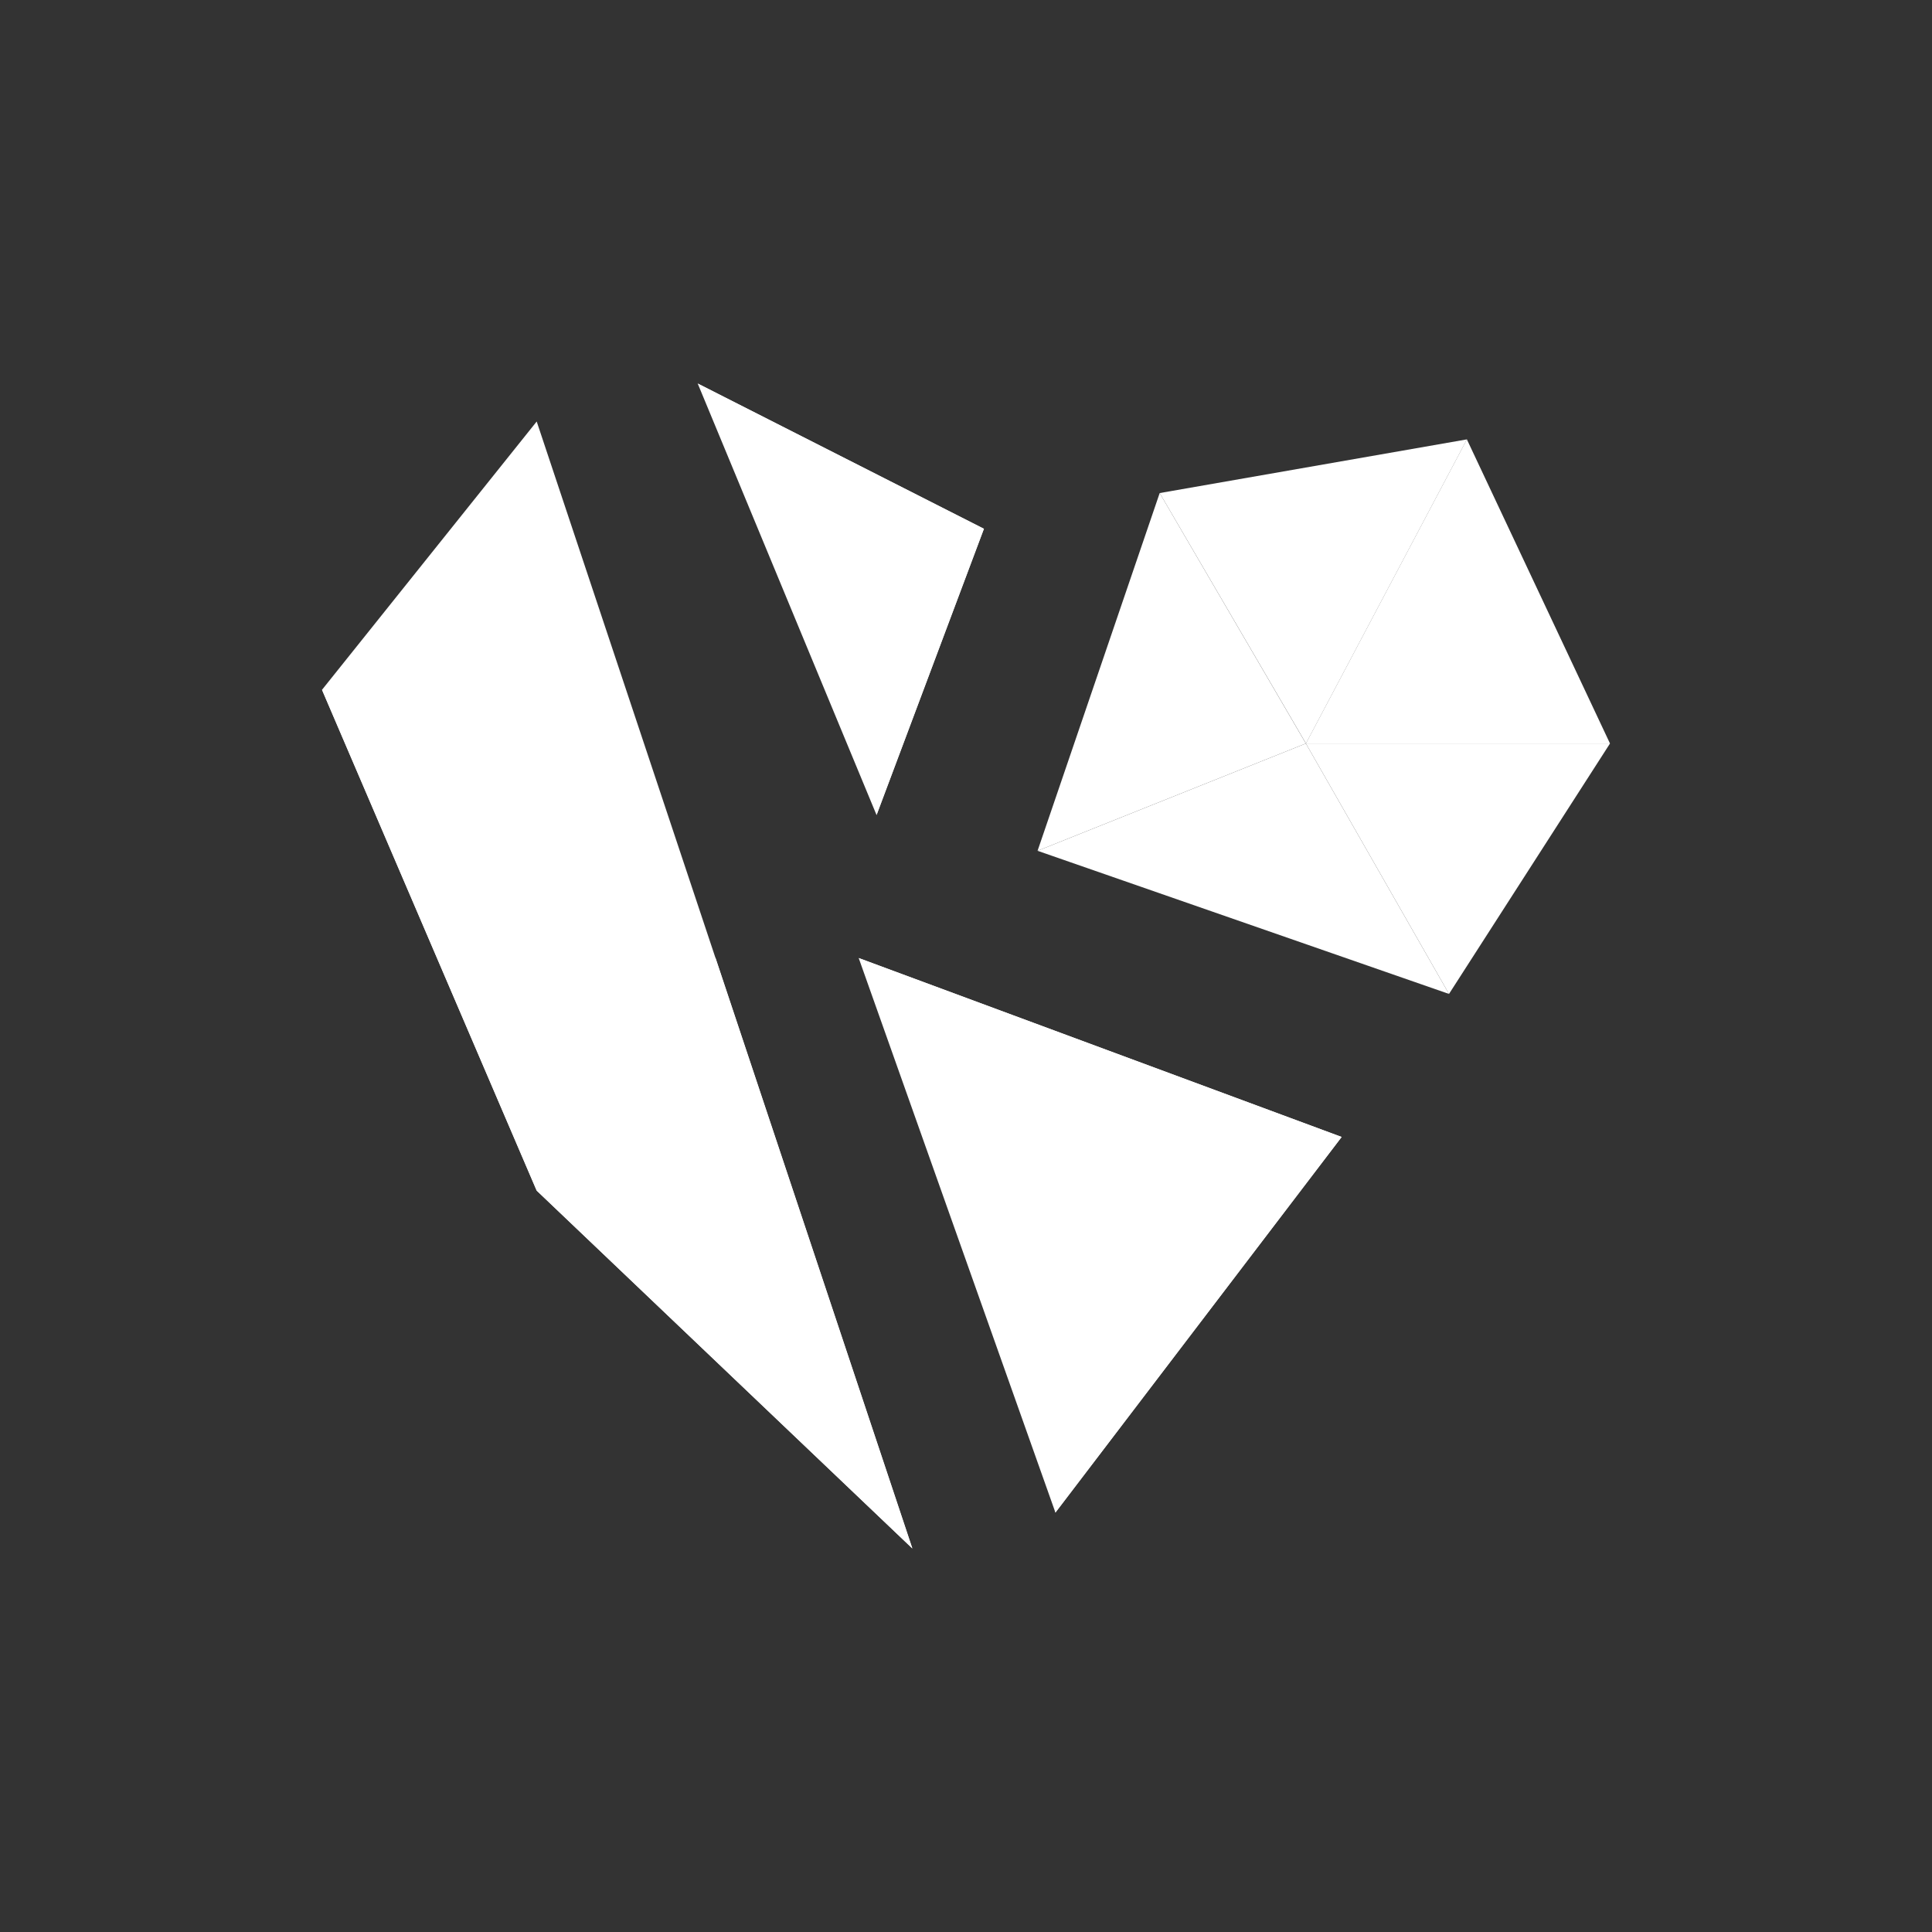 <svg width="24" height="24" viewBox="0 0 24 24" fill="none" xmlns="http://www.w3.org/2000/svg">
<rect x="0" y="0" width="24" height="24" fill="#333333" stroke="none"/>
<path d="M10.889 10.125L8.667 4.764L12.223 6.569L10.889 10.125Z" fill="white"/>
<path d="M10.889 10.124V7.013L12.222 6.569L10.889 10.124Z" fill="white"/>
<path d="M10.889 7.014L8.667 4.764L12.223 6.569L10.889 7.014Z" fill="white"/>
<path d="M20 9.236H16.222L18 12.347L20 9.236Z" fill="white"/>
<path d="M16.222 9.236L12.889 10.569L18 12.347L16.222 9.236Z" fill="white"/>
<path d="M14.406 6.125L12.889 10.569L16.222 9.236L14.406 6.125Z" fill="white"/>
<path d="M18.222 5.458L16.222 9.236H20L18.222 5.458Z" fill="white"/>
<path d="M14.406 6.125L16.223 9.236L18.223 5.458L14.406 6.125Z" fill="white"/>
<path d="M13.111 18.79L10.667 11.901L16.667 14.124L13.111 18.79Z" fill="white"/>
<path d="M13.11 18.79V14.123H16.666L13.11 18.79Z" fill="white"/>
<path d="M13.111 14.124L10.667 11.901L16.667 14.124H13.111Z" fill="white"/>
<path d="M6.667 5.236L4 8.569L6.667 14.791L11.333 19.236L6.667 5.236Z" fill="white"/>
<path d="M8.889 11.901L6.667 14.79L11.334 19.235L8.889 11.901Z" fill="white"/>
<path d="M6.667 10.347L4 8.569L6.667 14.791L8.889 11.902L6.667 10.347Z" fill="white"/>
</svg>
